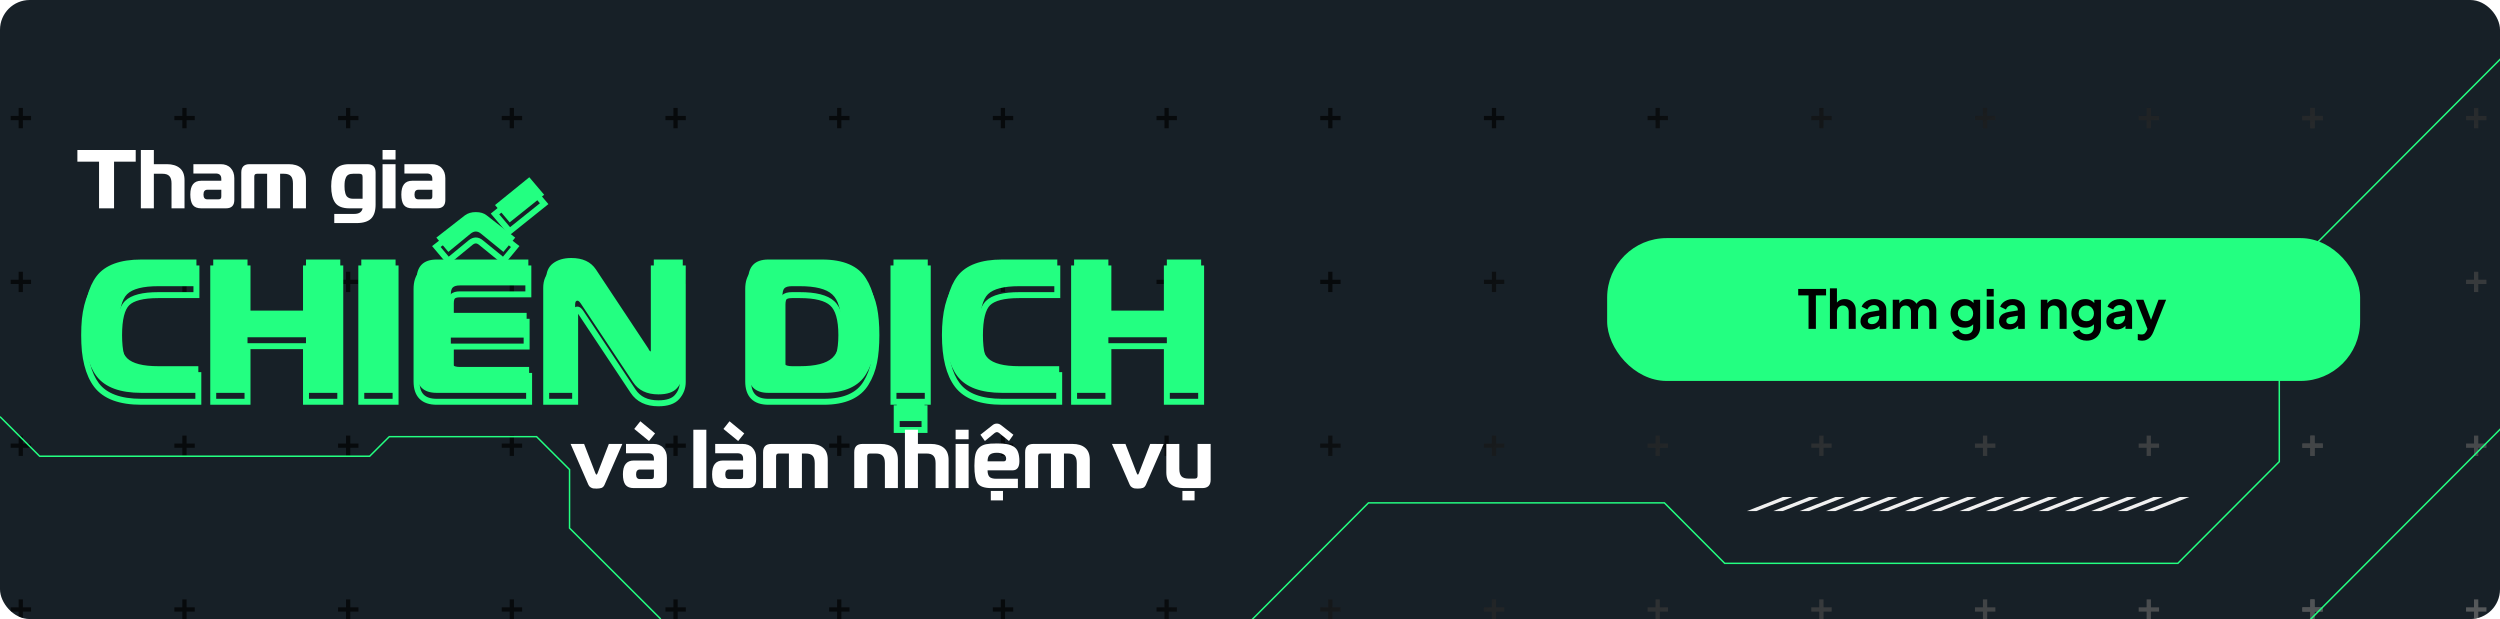 <svg width="840" height="208" viewBox="0 0 840 208" fill="none" xmlns="http://www.w3.org/2000/svg">
<g clip-path="url(#clip0_7850_50474)">
<rect width="840" height="208" rx="10" fill="#172027"/>
<g style="mix-blend-mode:luminosity" opacity="0.68">
<path d="M6.257 43.106V40.39H3.586V38.955H6.257V36.273H7.695V38.955H10.436V40.39H7.695V43.106H6.257Z" fill="url(#paint0_radial_7850_50474)"/>
<path d="M61.26 43.106V40.39H58.589V38.955H61.26V36.273H62.698V38.955H65.439V40.39H62.698V43.106H61.26Z" fill="url(#paint1_radial_7850_50474)"/>
<path d="M116.259 43.106V40.39H113.588V38.955H116.259V36.273H117.697V38.955H120.438V40.39H117.697V43.106H116.259Z" fill="url(#paint2_radial_7850_50474)"/>
<path d="M171.258 43.106V40.39H168.587V38.955H171.258V36.273H172.696V38.955H175.437V40.39H172.696V43.106H171.258Z" fill="url(#paint3_radial_7850_50474)"/>
<path d="M226.261 43.106V40.39H223.59V38.955H226.261V36.273H227.699V38.955H230.44V40.39H227.699V43.106H226.261Z" fill="url(#paint4_radial_7850_50474)"/>
<path d="M281.26 43.106V40.39H278.589V38.955H281.26V36.273H282.698V38.955H285.439V40.39H282.698V43.106H281.26Z" fill="url(#paint5_radial_7850_50474)"/>
<path d="M336.263 43.106V40.39H333.592V38.955H336.263V36.273H337.701V38.955H340.442V40.39H337.701V43.106H336.263Z" fill="url(#paint6_radial_7850_50474)"/>
<path d="M391.262 43.106V40.39H388.591V38.955H391.262V36.273H392.7V38.955H395.441V40.39H392.7V43.106H391.262Z" fill="url(#paint7_radial_7850_50474)"/>
<path d="M446.265 43.106V40.39H443.594V38.955H446.265V36.273H447.703V38.955H450.444V40.39H447.703V43.106H446.265Z" fill="url(#paint8_radial_7850_50474)"/>
<path d="M501.264 43.106V40.39H498.593V38.955H501.264V36.273H502.702V38.955H505.443V40.39H502.702V43.106H501.264Z" fill="url(#paint9_radial_7850_50474)"/>
<path d="M556.263 43.106V40.39H553.592V38.955H556.263V36.273H557.701V38.955H560.442V40.39H557.701V43.106H556.263Z" fill="url(#paint10_radial_7850_50474)"/>
<path d="M611.266 43.106V40.39H608.595V38.955H611.266V36.273H612.704V38.955H615.445V40.39H612.704V43.106H611.266Z" fill="url(#paint11_radial_7850_50474)"/>
<path d="M666.265 43.106V40.39H663.594V38.955H666.265V36.273H667.703V38.955H670.444V40.39H667.703V43.106H666.265Z" fill="url(#paint12_radial_7850_50474)"/>
<path d="M6.257 98.145V95.429H3.586V93.994H6.257V91.312H7.695V93.994H10.436V95.429H7.695V98.145H6.257Z" fill="url(#paint13_radial_7850_50474)"/>
<path d="M61.26 98.145V95.429H58.589V93.994H61.26V91.312H62.698V93.994H65.439V95.429H62.698V98.145H61.26Z" fill="url(#paint14_radial_7850_50474)"/>
<path d="M116.259 98.145V95.429H113.588V93.994H116.259V91.312H117.697V93.994H120.438V95.429H117.697V98.145H116.259Z" fill="url(#paint15_radial_7850_50474)"/>
<path d="M171.258 98.145V95.429H168.587V93.994H171.258V91.312H172.696V93.994H175.437V95.429H172.696V98.145H171.258Z" fill="url(#paint16_radial_7850_50474)"/>
<path d="M226.261 98.145V95.429H223.59V93.994H226.261V91.312H227.699V93.994H230.44V95.429H227.699V98.145H226.261Z" fill="url(#paint17_radial_7850_50474)"/>
<path d="M281.26 98.145V95.429H278.589V93.994H281.26V91.312H282.698V93.994H285.439V95.429H282.698V98.145H281.26Z" fill="url(#paint18_radial_7850_50474)"/>
<path d="M336.263 98.145V95.429H333.592V93.994H336.263V91.312H337.701V93.994H340.442V95.429H337.701V98.145H336.263Z" fill="url(#paint19_radial_7850_50474)"/>
<path d="M391.262 98.145V95.429H388.591V93.994H391.262V91.312H392.7V93.994H395.441V95.429H392.7V98.145H391.262Z" fill="url(#paint20_radial_7850_50474)"/>
<path d="M446.265 98.145V95.429H443.594V93.994H446.265V91.312H447.703V93.994H450.444V95.429H447.703V98.145H446.265Z" fill="url(#paint21_radial_7850_50474)"/>
<path d="M501.264 98.145V95.429H498.593V93.994H501.264V91.312H502.702V93.994H505.443V95.429H502.702V98.145H501.264Z" fill="url(#paint22_radial_7850_50474)"/>
<path d="M556.263 98.145V95.429H553.592V93.994H556.263V91.312H557.701V93.994H560.442V95.429H557.701V98.145H556.263Z" fill="url(#paint23_radial_7850_50474)"/>
<path d="M611.266 98.145V95.429H608.595V93.994H611.266V91.312H612.704V93.994H615.445V95.429H612.704V98.145H611.266Z" fill="url(#paint24_radial_7850_50474)"/>
<path d="M666.265 98.145V95.429H663.594V93.994H666.265V91.312H667.703V93.994H670.444V95.429H667.703V98.145H666.265Z" fill="url(#paint25_radial_7850_50474)"/>
<path d="M6.257 153.188V150.472H3.586V149.037H6.257V146.355H7.695V149.037H10.436V150.472H7.695V153.188H6.257Z" fill="url(#paint26_radial_7850_50474)"/>
<path d="M61.26 153.188V150.472H58.589V149.037H61.26V146.355H62.698V149.037H65.439V150.472H62.698V153.188H61.26Z" fill="url(#paint27_radial_7850_50474)"/>
<path d="M116.259 153.188V150.472H113.588V149.037H116.259V146.355H117.697V149.037H120.438V150.472H117.697V153.188H116.259Z" fill="url(#paint28_radial_7850_50474)"/>
<path d="M171.258 153.188V150.472H168.587V149.037H171.258V146.355H172.696V149.037H175.437V150.472H172.696V153.188H171.258Z" fill="url(#paint29_radial_7850_50474)"/>
<path d="M226.261 153.188V150.472H223.59V149.037H226.261V146.355H227.699V149.037H230.44V150.472H227.699V153.188H226.261Z" fill="url(#paint30_radial_7850_50474)"/>
<path d="M281.26 153.188V150.472H278.589V149.037H281.26V146.355H282.698V149.037H285.439V150.472H282.698V153.188H281.26Z" fill="url(#paint31_radial_7850_50474)"/>
<path d="M336.263 153.188V150.472H333.592V149.037H336.263V146.355H337.701V149.037H340.442V150.472H337.701V153.188H336.263Z" fill="url(#paint32_radial_7850_50474)"/>
<path d="M391.262 153.188V150.472H388.591V149.037H391.262V146.355H392.7V149.037H395.441V150.472H392.7V153.188H391.262Z" fill="url(#paint33_radial_7850_50474)"/>
<path d="M446.265 153.188V150.472H443.594V149.037H446.265V146.355H447.703V149.037H450.444V150.472H447.703V153.188H446.265Z" fill="url(#paint34_radial_7850_50474)"/>
<path d="M501.264 153.188V150.472H498.593V149.037H501.264V146.355H502.702V149.037H505.443V150.472H502.702V153.188H501.264Z" fill="url(#paint35_radial_7850_50474)"/>
<path d="M556.263 153.188V150.472H553.592V149.037H556.263V146.355H557.701V149.037H560.442V150.472H557.701V153.188H556.263Z" fill="url(#paint36_radial_7850_50474)"/>
<path d="M611.266 153.188V150.472H608.595V149.037H611.266V146.355H612.704V149.037H615.445V150.472H612.704V153.188H611.266Z" fill="url(#paint37_radial_7850_50474)"/>
<path d="M666.265 153.188V150.472H663.594V149.037H666.265V146.355H667.703V149.037H670.444V150.472H667.703V153.188H666.265Z" fill="url(#paint38_radial_7850_50474)"/>
<path d="M6.257 208.223V205.507H3.586V204.072H6.257V201.391H7.695V204.072H10.436V205.507H7.695V208.223H6.257Z" fill="url(#paint39_radial_7850_50474)"/>
<path d="M61.26 208.223V205.507H58.589V204.072H61.26V201.391H62.698V204.072H65.439V205.507H62.698V208.223H61.26Z" fill="url(#paint40_radial_7850_50474)"/>
<path d="M116.259 208.223V205.507H113.588V204.072H116.259V201.391H117.697V204.072H120.438V205.507H117.697V208.223H116.259Z" fill="url(#paint41_radial_7850_50474)"/>
<path d="M171.258 208.223V205.507H168.587V204.072H171.258V201.391H172.696V204.072H175.437V205.507H172.696V208.223H171.258Z" fill="url(#paint42_radial_7850_50474)"/>
<path d="M226.261 208.223V205.507H223.59V204.072H226.261V201.391H227.699V204.072H230.44V205.507H227.699V208.223H226.261Z" fill="url(#paint43_radial_7850_50474)"/>
<path d="M281.26 208.223V205.507H278.589V204.072H281.26V201.391H282.698V204.072H285.439V205.507H282.698V208.223H281.26Z" fill="url(#paint44_radial_7850_50474)"/>
<path d="M336.263 208.223V205.507H333.592V204.072H336.263V201.391H337.701V204.072H340.442V205.507H337.701V208.223H336.263Z" fill="url(#paint45_radial_7850_50474)"/>
<path d="M391.262 208.223V205.507H388.591V204.072H391.262V201.391H392.7V204.072H395.441V205.507H392.7V208.223H391.262Z" fill="url(#paint46_radial_7850_50474)"/>
<path d="M446.265 208.223V205.507H443.594V204.072H446.265V201.391H447.703V204.072H450.444V205.507H447.703V208.223H446.265Z" fill="url(#paint47_radial_7850_50474)"/>
<path d="M501.264 208.223V205.507H498.593V204.072H501.264V201.391H502.702V204.072H505.443V205.507H502.702V208.223H501.264Z" fill="url(#paint48_radial_7850_50474)"/>
<path d="M556.263 208.223V205.507H553.592V204.072H556.263V201.391H557.701V204.072H560.442V205.507H557.701V208.223H556.263Z" fill="url(#paint49_radial_7850_50474)"/>
<path d="M611.266 208.223V205.507H608.595V204.072H611.266V201.391H612.704V204.072H615.445V205.507H612.704V208.223H611.266Z" fill="url(#paint50_radial_7850_50474)"/>
<path d="M666.265 208.223V205.507H663.594V204.072H666.265V201.391H667.703V204.072H670.444V205.507H667.703V208.223H666.265Z" fill="url(#paint51_radial_7850_50474)"/>
<path d="M721.268 43.106V40.39H718.597V38.955H721.268V36.273H722.706V38.955H725.447V40.39H722.706V43.106H721.268Z" fill="url(#paint52_radial_7850_50474)"/>
<path d="M776.267 43.106V40.39H773.596V38.955H776.267V36.273H777.705V38.955H780.446V40.39H777.705V43.106H776.267Z" fill="url(#paint53_radial_7850_50474)"/>
<path d="M721.268 98.145V95.429H718.597V93.994H721.268V91.312H722.706V93.994H725.447V95.429H722.706V98.145H721.268Z" fill="url(#paint54_radial_7850_50474)"/>
<path d="M776.267 98.145V95.429H773.596V93.994H776.267V91.312H777.705V93.994H780.446V95.429H777.705V98.145H776.267Z" fill="url(#paint55_radial_7850_50474)"/>
<path d="M721.268 153.188V150.472H718.597V149.037H721.268V146.355H722.706V149.037H725.447V150.472H722.706V153.188H721.268Z" fill="url(#paint56_radial_7850_50474)"/>
<path d="M776.267 153.188V150.472H773.596V149.037H776.267V146.355H777.705V149.037H780.446V150.472H777.705V153.188H776.267Z" fill="url(#paint57_radial_7850_50474)"/>
<path d="M721.268 208.223V205.507H718.597V204.072H721.268V201.391H722.706V204.072H725.447V205.507H722.706V208.223H721.268Z" fill="url(#paint58_radial_7850_50474)"/>
<path d="M776.267 208.223V205.507H773.596V204.072H776.267V201.391H777.705V204.072H780.446V205.507H777.705V208.223H776.267Z" fill="url(#paint59_radial_7850_50474)"/>
<path d="M776.267 43.106V40.39H773.596V38.955H776.267V36.273H777.705V38.955H780.446V40.39H777.705V43.106H776.267Z" fill="url(#paint60_radial_7850_50474)"/>
<path d="M831.265 43.106V40.39H828.595V38.955H831.265V36.273H832.704V38.955H835.444V40.39H832.704V43.106H831.265Z" fill="url(#paint61_radial_7850_50474)"/>
<path d="M776.267 98.145V95.429H773.596V93.994H776.267V91.312H777.705V93.994H780.446V95.429H777.705V98.145H776.267Z" fill="url(#paint62_radial_7850_50474)"/>
<path d="M831.265 98.145V95.429H828.595V93.994H831.265V91.312H832.704V93.994H835.444V95.429H832.704V98.145H831.265Z" fill="url(#paint63_radial_7850_50474)"/>
<path d="M776.267 153.188V150.472H773.596V149.037H776.267V146.355H777.705V149.037H780.446V150.472H777.705V153.188H776.267Z" fill="url(#paint64_radial_7850_50474)"/>
<path d="M831.265 153.188V150.472H828.595V149.037H831.265V146.355H832.704V149.037H835.444V150.472H832.704V153.188H831.265Z" fill="url(#paint65_radial_7850_50474)"/>
<path d="M776.267 208.223V205.507H773.596V204.072H776.267V201.391H777.705V204.072H780.446V205.507H777.705V208.223H776.267Z" fill="url(#paint66_radial_7850_50474)"/>
<path d="M831.265 208.223V205.507H828.595V204.072H831.265V201.391H832.704V204.072H835.444V205.507H832.704V208.223H831.265Z" fill="url(#paint67_radial_7850_50474)"/>
</g>
<path d="M865.905 -6L765.843 94.308V155.103L731.749 189.281H579.502L559.234 168.962H459.798L418.806 210.06L362 267H717.573L982 1.923" stroke="#23FF81" stroke-width="0.5" stroke-miterlimit="10"/>
<path d="M664.117 167L652.11 171.712H648.95L660.957 167H664.117Z" fill="#F0F0F0"/>
<path d="M655.266 167L643.259 171.712H640.103L652.11 167H655.266Z" fill="#F0F0F0"/>
<path d="M646.414 167L634.408 171.712H631.252L643.259 167H646.414Z" fill="#F0F0F0"/>
<path d="M637.568 167L625.561 171.712H622.401L634.408 167H637.568Z" fill="#F0F0F0"/>
<path d="M628.716 167L616.709 171.712H613.554L625.561 167H628.716Z" fill="#F0F0F0"/>
<path d="M619.865 167L607.858 171.712H604.702L616.709 167H619.865Z" fill="#F0F0F0"/>
<path d="M611.018 167L599.011 171.712H595.851L607.858 167H611.018Z" fill="#F0F0F0"/>
<path d="M602.167 167L590.16 171.712H587L599.011 167H602.167Z" fill="#F0F0F0"/>
<path d="M735.551 167L723.544 171.712H720.388L732.395 167H735.551Z" fill="#F0F0F0"/>
<path d="M726.704 167L714.697 171.712H711.537L723.544 167H726.704Z" fill="#F0F0F0"/>
<path d="M717.853 167L705.846 171.712H702.69L714.697 167H717.853Z" fill="#F0F0F0"/>
<path d="M709.002 167L696.995 171.712H693.839L705.846 167H709.002Z" fill="#F0F0F0"/>
<path d="M700.155 167L688.148 171.712H684.988L696.995 167H700.155Z" fill="#F0F0F0"/>
<path d="M691.303 167L679.296 171.712H676.141L688.148 167H691.303Z" fill="#F0F0F0"/>
<path d="M682.452 167L670.445 171.712H667.29L679.296 167H682.452Z" fill="#F0F0F0"/>
<path d="M673.605 167L661.598 171.712H658.438L670.445 167H673.605Z" fill="#F0F0F0"/>
<path d="M-7.60298e-07 140L13.326 153.295H124.203L130.792 146.722H180.283L191.366 157.778V177.444L222 208" stroke="#23FF81" stroke-width="0.5" stroke-miterlimit="10"/>
<g filter="url(#filter0_d_7850_50474)">
<mask id="path-88-outside-1_7850_50474" maskUnits="userSpaceOnUse" x="27" y="57" width="378" height="85" fill="black">
<rect fill="white" x="27" y="57" width="378" height="85"/>
<path d="M66.64 131H47.504C40.336 131 35.323 129.144 32.464 125.432C29.648 121.72 28.24 116.109 28.24 108.6C28.24 101.091 29.648 95.48 32.464 91.768C35.323 88.056 40.336 86.2 47.504 86.2H66V95.16H53.2C48.037 95.16 44.539 96.056 42.704 97.848C40.912 99.64 40.016 103.224 40.016 108.6C40.016 113.976 40.912 117.56 42.704 119.352C44.539 121.144 48.037 122.04 53.2 122.04H66.64V131ZM114.333 86.2V131H102.813V112.312H83.165V131H71.645V86.2H83.165V103.352H102.813V86.2H114.333ZM132.915 131H121.395V86.2H132.915V131ZM177.526 86.2V94.904H154.486C153.376 94.904 152.587 95.139 152.118 95.608C151.691 96.035 151.478 96.803 151.478 97.912V104.12H176.95V112.44H151.478V119.288C151.478 120.397 151.691 121.187 152.118 121.656C152.587 122.083 153.376 122.296 154.486 122.296H177.782V131H146.742C142.219 131 139.958 128.717 139.958 124.152V93.112C139.958 88.504 142.219 86.2 146.742 86.2H177.526ZM169.142 83.64L161.59 77.496C161.035 77.027 160.459 76.792 159.862 76.792C159.307 76.792 158.731 77.027 158.134 77.496L150.646 83.64L146.614 78.84L156.214 71.352C157.195 70.627 158.411 70.264 159.862 70.264C161.398 70.264 162.614 70.627 163.51 71.352L173.11 78.84L169.142 83.64ZM177.846 58.552L182.838 64.44L171.254 73.72L166.326 67.896L177.846 58.552ZM229.408 86.2V124.344C229.408 126.264 228.768 127.949 227.488 129.4C226.251 130.808 224.16 131.512 221.216 131.512C217.333 131.512 214.496 130.147 212.704 127.416L195.232 101.112C194.763 100.387 194.357 100.024 194.016 100.024C193.504 100.024 193.248 100.451 193.248 101.304V131H183.52V92.728C183.52 90.381 184.288 88.632 185.824 87.48C187.403 86.285 189.451 85.688 191.968 85.688C195.765 85.688 198.517 86.968 200.224 89.528L217.824 116.088C217.867 116.131 217.931 116.259 218.016 116.472C218.144 116.643 218.229 116.771 218.272 116.856C218.357 116.899 218.464 116.963 218.592 117.048C218.72 117.133 218.848 117.176 218.976 117.176C219.445 117.176 219.68 116.813 219.68 116.088V86.2H229.408ZM276.739 131H258.179C253.656 131 251.395 128.717 251.395 124.152V93.112C251.395 88.504 253.656 86.2 258.179 86.2H276.163C279.79 86.2 282.84 86.733 285.315 87.8C287.79 88.867 289.667 90.445 290.947 92.536C292.27 94.627 293.187 96.952 293.699 99.512C294.211 102.029 294.467 105.059 294.467 108.6C294.467 112.099 294.211 115.128 293.699 117.688C293.187 120.248 292.291 122.573 291.011 124.664C289.774 126.755 287.96 128.333 285.571 129.4C283.182 130.467 280.238 131 276.739 131ZM262.915 98.36V118.84C262.915 120.035 263.128 120.867 263.555 121.336C264.024 121.805 264.878 122.04 266.115 122.04H268.739C273.987 122.04 277.614 121.123 279.619 119.288C281.667 117.453 282.691 113.891 282.691 108.6C282.691 103.309 281.667 99.747 279.619 97.912C277.614 96.077 273.987 95.16 268.739 95.16H266.115C264.878 95.16 264.024 95.395 263.555 95.864C263.128 96.333 262.915 97.165 262.915 98.36ZM311.728 131H300.208V86.2H311.728V131ZM310.64 140.472H301.296V133.176H310.64V140.472ZM355.89 131H336.754C329.586 131 324.573 129.144 321.714 125.432C318.898 121.72 317.49 116.109 317.49 108.6C317.49 101.091 318.898 95.48 321.714 91.768C324.573 88.056 329.586 86.2 336.754 86.2H355.25V95.16H342.45C337.287 95.16 333.789 96.056 331.954 97.848C330.162 99.64 329.266 103.224 329.266 108.6C329.266 113.976 330.162 117.56 331.954 119.352C333.789 121.144 337.287 122.04 342.45 122.04H355.89V131ZM403.583 86.2V131H392.063V112.312H372.415V131H360.895V86.2H372.415V103.352H392.063V86.2H403.583Z"/>
</mask>
<path d="M66.64 131V132H67.64V131H66.64ZM32.464 125.432L31.667 126.036L31.672 126.042L32.464 125.432ZM32.464 91.768L31.672 91.158L31.667 91.164L32.464 91.768ZM66 86.2H67V85.2H66V86.2ZM66 95.16V96.16H67V95.16H66ZM42.704 97.848L42.005 97.133L41.997 97.141L42.704 97.848ZM42.704 119.352L41.997 120.059L42.005 120.067L42.704 119.352ZM66.64 122.04H67.64V121.04H66.64V122.04ZM66.64 130H47.504V132H66.64V130ZM47.504 130C40.478 130 35.842 128.18 33.256 124.822L31.672 126.042C34.803 130.108 40.194 132 47.504 132V130ZM33.261 124.828C30.636 121.367 29.24 116.014 29.24 108.6H27.24C27.24 116.204 28.66 122.073 31.667 126.036L33.261 124.828ZM29.24 108.6C29.24 101.186 30.636 95.833 33.261 92.372L31.667 91.164C28.66 95.127 27.24 100.996 27.24 108.6H29.24ZM33.256 92.378C35.842 89.02 40.478 87.2 47.504 87.2V85.2C40.194 85.2 34.803 87.092 31.672 91.158L33.256 92.378ZM47.504 87.2H66V85.2H47.504V87.2ZM65 86.2V95.16H67V86.2H65ZM66 94.16H53.2V96.16H66V94.16ZM53.2 94.16C48.004 94.16 44.143 95.044 42.005 97.133L43.403 98.563C44.934 97.067 48.07 96.16 53.2 96.16V94.16ZM41.997 97.141C40.927 98.211 40.191 99.745 39.718 101.637C39.243 103.536 39.016 105.864 39.016 108.6H41.016C41.016 105.96 41.237 103.808 41.658 102.123C42.081 100.431 42.689 99.277 43.411 98.555L41.997 97.141ZM39.016 108.6C39.016 111.336 39.243 113.664 39.718 115.563C40.191 117.455 40.927 118.989 41.997 120.059L43.411 118.645C42.689 117.923 42.081 116.769 41.658 115.077C41.237 113.392 41.016 111.24 41.016 108.6H39.016ZM42.005 120.067C44.143 122.156 48.004 123.04 53.2 123.04V121.04C48.07 121.04 44.934 120.132 43.403 118.637L42.005 120.067ZM53.2 123.04H66.64V121.04H53.2V123.04ZM65.64 122.04V131H67.64V122.04H65.64ZM114.333 86.2H115.333V85.2H114.333V86.2ZM114.333 131V132H115.333V131H114.333ZM102.813 131H101.813V132H102.813V131ZM102.813 112.312H103.813V111.312H102.813V112.312ZM83.165 112.312V111.312H82.165V112.312H83.165ZM83.165 131V132H84.165V131H83.165ZM71.645 131H70.645V132H71.645V131ZM71.645 86.2V85.2H70.645V86.2H71.645ZM83.165 86.2H84.165V85.2H83.165V86.2ZM83.165 103.352H82.165V104.352H83.165V103.352ZM102.813 103.352V104.352H103.813V103.352H102.813ZM102.813 86.2V85.2H101.813V86.2H102.813ZM113.333 86.2V131H115.333V86.2H113.333ZM114.333 130H102.813V132H114.333V130ZM103.813 131V112.312H101.813V131H103.813ZM102.813 111.312H83.165V113.312H102.813V111.312ZM82.165 112.312V131H84.165V112.312H82.165ZM83.165 130H71.645V132H83.165V130ZM72.645 131V86.2H70.645V131H72.645ZM71.645 87.2H83.165V85.2H71.645V87.2ZM82.165 86.2V103.352H84.165V86.2H82.165ZM83.165 104.352H102.813V102.352H83.165V104.352ZM103.813 103.352V86.2H101.813V103.352H103.813ZM102.813 87.2H114.333V85.2H102.813V87.2ZM132.915 131V132H133.915V131H132.915ZM121.395 131H120.395V132H121.395V131ZM121.395 86.2V85.2H120.395V86.2H121.395ZM132.915 86.2H133.915V85.2H132.915V86.2ZM132.915 130H121.395V132H132.915V130ZM122.395 131V86.2H120.395V131H122.395ZM121.395 87.2H132.915V85.2H121.395V87.2ZM131.915 86.2V131H133.915V86.2H131.915ZM177.525 86.2H178.525V85.2H177.525V86.2ZM177.525 94.904V95.904H178.525V94.904H177.525ZM152.118 95.608L151.41 94.901L152.118 95.608ZM151.478 104.12H150.478V105.12H151.478V104.12ZM176.949 104.12H177.949V103.12H176.949V104.12ZM176.949 112.44V113.44H177.949V112.44H176.949ZM151.478 112.44V111.44H150.478V112.44H151.478ZM152.118 121.656L151.378 122.329L151.41 122.364L151.445 122.396L152.118 121.656ZM177.781 122.296H178.781V121.296H177.781V122.296ZM177.781 131V132H178.781V131H177.781ZM169.142 83.64L168.51 84.416L169.28 85.042L169.912 84.277L169.142 83.64ZM161.59 77.496L160.944 78.259L160.951 78.266L160.958 78.272L161.59 77.496ZM158.133 77.496L157.516 76.71L157.507 76.716L157.499 76.723L158.133 77.496ZM150.646 83.64L149.88 84.283L150.516 85.04L151.28 84.413L150.646 83.64ZM146.614 78.84L145.998 78.052L145.181 78.689L145.848 79.483L146.614 78.84ZM156.214 71.352L155.619 70.548L155.609 70.555L155.598 70.564L156.214 71.352ZM163.51 71.352L162.88 72.129L162.887 72.135L162.894 72.141L163.51 71.352ZM173.109 78.84L173.88 79.477L174.536 78.684L173.725 78.052L173.109 78.84ZM177.846 58.552L178.608 57.905L177.975 57.159L177.216 57.775L177.846 58.552ZM182.837 64.44L183.463 65.22L184.265 64.578L183.6 63.793L182.837 64.44ZM171.254 73.72L170.49 74.366L171.119 75.109L171.879 74.5L171.254 73.72ZM166.326 67.896L165.696 67.119L164.903 67.763L165.562 68.542L166.326 67.896ZM176.525 86.2V94.904H178.525V86.2H176.525ZM177.525 93.904H154.486V95.904H177.525V93.904ZM154.486 93.904C153.279 93.904 152.16 94.152 151.41 94.901L152.825 96.315C153.014 96.126 153.473 95.904 154.486 95.904V93.904ZM151.41 94.901C150.69 95.621 150.478 96.739 150.478 97.912H152.478C152.478 96.867 152.691 96.448 152.825 96.315L151.41 94.901ZM150.478 97.912V104.12H152.478V97.912H150.478ZM151.478 105.12H176.949V103.12H151.478V105.12ZM175.949 104.12V112.44H177.949V104.12H175.949ZM176.949 111.44H151.478V113.44H176.949V111.44ZM150.478 112.44V119.288H152.478V112.44H150.478ZM150.478 119.288C150.478 120.476 150.697 121.58 151.378 122.329L152.857 120.983C152.685 120.794 152.478 120.319 152.478 119.288H150.478ZM151.445 122.396C152.194 123.077 153.297 123.296 154.486 123.296V121.296C153.455 121.296 152.98 121.088 152.79 120.916L151.445 122.396ZM154.486 123.296H177.781V121.296H154.486V123.296ZM176.781 122.296V131H178.781V122.296H176.781ZM177.781 130H146.742V132H177.781V130ZM146.742 130C144.637 130 143.241 129.47 142.364 128.584C141.485 127.697 140.957 126.283 140.957 124.152H138.957C138.957 126.586 139.561 128.596 140.943 129.992C142.327 131.389 144.324 132 146.742 132V130ZM140.957 124.152V93.112H138.957V124.152H140.957ZM140.957 93.112C140.957 90.957 141.486 89.526 142.367 88.629C143.245 87.734 144.639 87.2 146.742 87.2V85.2C144.321 85.2 142.323 85.818 140.94 87.228C139.56 88.634 138.957 90.659 138.957 93.112H140.957ZM146.742 87.2H177.525V85.2H146.742V87.2ZM169.773 82.864L162.221 76.72L160.958 78.272L168.51 84.416L169.773 82.864ZM162.235 76.733C161.541 76.145 160.744 75.792 159.861 75.792V77.792C160.174 77.792 160.529 77.908 160.944 78.259L162.235 76.733ZM159.861 75.792C159.013 75.792 158.225 76.153 157.516 76.71L158.751 78.282C159.237 77.901 159.601 77.792 159.861 77.792V75.792ZM157.499 76.723L150.011 82.867L151.28 84.413L158.768 78.269L157.499 76.723ZM151.411 82.997L147.379 78.197L145.848 79.483L149.88 84.283L151.411 82.997ZM147.229 79.629L156.829 72.141L155.598 70.564L145.998 78.052L147.229 79.629ZM156.808 72.156C157.586 71.581 158.583 71.264 159.861 71.264V69.264C158.238 69.264 156.803 69.673 155.619 70.548L156.808 72.156ZM159.861 71.264C161.245 71.264 162.214 71.59 162.88 72.129L164.139 70.575C163.013 69.664 161.55 69.264 159.861 69.264V71.264ZM162.894 72.141L172.494 79.629L173.725 78.052L164.125 70.564L162.894 72.141ZM172.339 78.203L168.371 83.003L169.912 84.277L173.88 79.477L172.339 78.203ZM177.083 59.199L182.075 65.087L183.6 63.793L178.608 57.905L177.083 59.199ZM182.212 63.66L170.628 72.94L171.879 74.5L183.463 65.22L182.212 63.66ZM172.017 73.074L167.089 67.25L165.562 68.542L170.49 74.366L172.017 73.074ZM166.955 68.673L178.475 59.329L177.216 57.775L165.696 67.119L166.955 68.673ZM229.408 86.2H230.408V85.2H229.408V86.2ZM227.488 129.4L226.738 128.738L226.737 128.74L227.488 129.4ZM212.704 127.416L213.54 126.867L213.537 126.863L212.704 127.416ZM195.232 101.112L194.392 101.655L194.399 101.665L195.232 101.112ZM193.248 131V132H194.248V131H193.248ZM183.52 131H182.52V132H183.52V131ZM185.824 87.48L186.424 88.28L186.427 88.277L185.824 87.48ZM200.224 89.528L201.058 88.976L201.056 88.973L200.224 89.528ZM217.824 116.088L216.99 116.64L217.046 116.724L217.117 116.795L217.824 116.088ZM218.016 116.472L217.088 116.843L217.137 116.966L217.216 117.072L218.016 116.472ZM218.272 116.856L217.378 117.303L217.527 117.601L217.825 117.75L218.272 116.856ZM218.592 117.048L219.147 116.216L219.147 116.216L218.592 117.048ZM219.68 86.2V85.2H218.68V86.2H219.68ZM228.408 86.2V124.344H230.408V86.2H228.408ZM228.408 124.344C228.408 126.018 227.858 127.469 226.738 128.738L228.238 130.062C229.678 128.43 230.408 126.51 230.408 124.344H228.408ZM226.737 128.74C225.775 129.834 224.035 130.512 221.216 130.512V132.512C224.285 132.512 226.726 131.782 228.239 130.06L226.737 128.74ZM221.216 130.512C217.597 130.512 215.11 129.26 213.54 126.867L211.868 127.965C213.882 131.033 217.07 132.512 221.216 132.512V130.512ZM213.537 126.863L196.065 100.559L194.399 101.665L211.871 127.969L213.537 126.863ZM196.072 100.569C195.813 100.17 195.539 99.816 195.243 99.551C194.96 99.298 194.543 99.024 194.016 99.024V101.024C193.831 101.024 193.787 100.932 193.909 101.041C194.018 101.139 194.181 101.329 194.392 101.655L196.072 100.569ZM194.016 99.024C193.421 99.024 192.898 99.304 192.583 99.829C192.316 100.273 192.248 100.81 192.248 101.304H194.248C194.248 101.138 194.261 101.019 194.277 100.94C194.293 100.859 194.308 100.842 194.298 100.858C194.283 100.882 194.242 100.935 194.166 100.978C194.09 101.02 194.03 101.024 194.016 101.024V99.024ZM192.248 101.304V131H194.248V101.304H192.248ZM193.248 130H183.52V132H193.248V130ZM184.52 131V92.728H182.52V131H184.52ZM184.52 92.728C184.52 90.618 185.196 89.201 186.424 88.28L185.224 86.68C183.38 88.063 182.52 90.145 182.52 92.728H184.52ZM186.427 88.277C187.79 87.246 189.609 86.688 191.968 86.688V84.688C189.293 84.688 187.015 85.325 185.221 86.683L186.427 88.277ZM191.968 86.688C195.52 86.688 197.915 87.868 199.392 90.083L201.056 88.973C199.119 86.068 196.011 84.688 191.968 84.688V86.688ZM199.39 90.08L216.99 116.64L218.658 115.536L201.058 88.976L199.39 90.08ZM217.117 116.795C217.098 116.776 217.082 116.759 217.07 116.745C217.058 116.73 217.049 116.718 217.041 116.708C217.026 116.688 217.017 116.674 217.012 116.666C217.009 116.662 217.008 116.659 217.006 116.657C217.005 116.655 217.005 116.654 217.005 116.654C217.005 116.654 217.005 116.655 217.006 116.656C217.007 116.658 217.008 116.66 217.01 116.663C217.016 116.676 217.026 116.697 217.04 116.729C217.053 116.76 217.069 116.798 217.088 116.843L218.944 116.101C218.897 115.982 218.848 115.868 218.798 115.769C218.766 115.704 218.679 115.528 218.531 115.381L217.117 116.795ZM217.216 117.072C217.273 117.148 217.315 117.207 217.344 117.251C217.376 117.298 217.382 117.313 217.378 117.303L219.166 116.409C219.08 116.236 218.947 116.047 218.816 115.872L217.216 117.072ZM217.825 117.75C217.858 117.767 217.926 117.806 218.037 117.88L219.147 116.216C219.002 116.12 218.857 116.03 218.719 115.962L217.825 117.75ZM218.037 117.88C218.296 118.052 218.614 118.176 218.976 118.176V116.176C219.025 116.176 219.068 116.185 219.1 116.195C219.116 116.2 219.127 116.206 219.135 116.21C219.139 116.212 219.142 116.213 219.144 116.214C219.145 116.215 219.146 116.215 219.146 116.216C219.146 116.216 219.146 116.216 219.147 116.216C219.147 116.216 219.147 116.216 219.147 116.216L218.037 117.88ZM218.976 118.176C219.515 118.176 220.024 117.942 220.344 117.447C220.615 117.028 220.68 116.527 220.68 116.088H218.68C218.68 116.219 218.669 116.304 218.658 116.353C218.648 116.403 218.641 116.396 218.664 116.361C218.692 116.319 218.745 116.261 218.826 116.219C218.904 116.179 218.963 116.176 218.976 116.176V118.176ZM220.68 116.088V86.2H218.68V116.088H220.68ZM219.68 87.2H229.408V85.2H219.68V87.2ZM285.315 87.8L284.919 88.718L285.315 87.8ZM290.947 92.536L290.094 93.058L290.098 93.064L290.102 93.071L290.947 92.536ZM293.699 99.512L292.718 99.708L292.719 99.711L293.699 99.512ZM293.699 117.688L292.718 117.492L293.699 117.688ZM291.011 124.664L290.158 124.142L290.154 124.148L290.15 124.155L291.011 124.664ZM263.555 121.336L262.815 122.009L262.831 122.026L262.848 122.043L263.555 121.336ZM279.619 119.288L278.952 118.543L278.944 118.55L279.619 119.288ZM279.619 97.912L278.944 98.65L278.952 98.657L279.619 97.912ZM263.555 95.864L262.848 95.157L262.831 95.174L262.815 95.191L263.555 95.864ZM276.739 130H258.179V132H276.739V130ZM258.179 130C256.074 130 254.679 129.47 253.801 128.584C252.922 127.697 252.395 126.283 252.395 124.152H250.395C250.395 126.586 250.998 128.596 252.381 129.992C253.765 131.389 255.761 132 258.179 132V130ZM252.395 124.152V93.112H250.395V124.152H252.395ZM252.395 93.112C252.395 90.957 252.924 89.526 253.805 88.629C254.682 87.734 256.077 87.2 258.179 87.2V85.2C255.759 85.2 253.761 85.818 252.377 87.228C250.997 88.634 250.395 90.659 250.395 93.112H252.395ZM258.179 87.2H276.163V85.2H258.179V87.2ZM276.163 87.2C279.698 87.2 282.605 87.721 284.919 88.718L285.711 86.882C283.076 85.746 279.881 85.2 276.163 85.2V87.2ZM284.919 88.718C287.224 89.712 288.933 91.161 290.094 93.058L291.8 92.014C290.401 89.73 288.355 88.022 285.711 86.882L284.919 88.718ZM290.102 93.071C291.355 95.052 292.229 97.262 292.718 99.708L294.68 99.316C294.145 96.642 293.184 94.201 291.792 92.001L290.102 93.071ZM292.719 99.711C293.214 102.144 293.467 105.102 293.467 108.6H295.467C295.467 105.015 295.208 101.915 294.679 99.313L292.719 99.711ZM293.467 108.6C293.467 112.053 293.214 115.014 292.718 117.492L294.68 117.884C295.208 115.242 295.467 112.144 295.467 108.6H293.467ZM292.718 117.492C292.228 119.944 291.373 122.158 290.158 124.142L291.864 125.186C293.209 122.989 294.146 120.552 294.68 117.884L292.718 117.492ZM290.15 124.155C289.027 126.053 287.379 127.498 285.163 128.487L285.979 130.313C288.542 129.169 290.52 127.456 291.872 125.173L290.15 124.155ZM285.163 128.487C282.938 129.48 280.142 130 276.739 130V132C280.333 132 283.426 131.453 285.979 130.313L285.163 128.487ZM261.915 98.36V118.84H263.915V98.36H261.915ZM261.915 118.84C261.915 120.09 262.125 121.25 262.815 122.009L264.295 120.663C264.131 120.483 263.915 119.98 263.915 118.84H261.915ZM262.848 122.043C263.612 122.808 264.818 123.04 266.115 123.04V121.04C264.937 121.04 264.436 120.803 264.262 120.629L262.848 122.043ZM266.115 123.04H268.739V121.04H266.115V123.04ZM268.739 123.04C274.034 123.04 277.996 122.129 280.294 120.026L278.944 118.55C277.232 120.117 273.94 121.04 268.739 121.04V123.04ZM280.286 120.033C282.674 117.894 283.691 113.939 283.691 108.6H281.691C281.691 113.843 280.66 117.013 278.952 118.543L280.286 120.033ZM283.691 108.6C283.691 103.261 282.674 99.306 280.286 97.167L278.952 98.657C280.66 100.187 281.691 103.357 281.691 108.6H283.691ZM280.294 97.174C277.996 95.071 274.034 94.16 268.739 94.16V96.16C273.94 96.16 277.232 97.083 278.944 98.65L280.294 97.174ZM268.739 94.16H266.115V96.16H268.739V94.16ZM266.115 94.16C264.818 94.16 263.612 94.392 262.848 95.157L264.262 96.571C264.436 96.397 264.937 96.16 266.115 96.16V94.16ZM262.815 95.191C262.125 95.95 261.915 97.11 261.915 98.36H263.915C263.915 97.22 264.131 96.716 264.295 96.537L262.815 95.191ZM311.728 131V132H312.728V131H311.728ZM300.207 131H299.207V132H300.207V131ZM300.207 86.2V85.2H299.207V86.2H300.207ZM311.728 86.2H312.728V85.2H311.728V86.2ZM310.639 140.472V141.472H311.639V140.472H310.639ZM301.296 140.472H300.296V141.472H301.296V140.472ZM301.296 133.176V132.176H300.296V133.176H301.296ZM310.639 133.176H311.639V132.176H310.639V133.176ZM311.728 130H300.207V132H311.728V130ZM301.207 131V86.2H299.207V131H301.207ZM300.207 87.2H311.728V85.2H300.207V87.2ZM310.728 86.2V131H312.728V86.2H310.728ZM310.639 139.472H301.296V141.472H310.639V139.472ZM302.296 140.472V133.176H300.296V140.472H302.296ZM301.296 134.176H310.639V132.176H301.296V134.176ZM309.639 133.176V140.472H311.639V133.176H309.639ZM355.89 131V132H356.89V131H355.89ZM321.714 125.432L320.917 126.036L320.922 126.042L321.714 125.432ZM321.714 91.768L320.922 91.158L320.917 91.164L321.714 91.768ZM355.25 86.2H356.25V85.2H355.25V86.2ZM355.25 95.16V96.16H356.25V95.16H355.25ZM331.954 97.848L331.255 97.133L331.247 97.141L331.954 97.848ZM331.954 119.352L331.247 120.059L331.255 120.067L331.954 119.352ZM355.89 122.04H356.89V121.04H355.89V122.04ZM355.89 130H336.754V132H355.89V130ZM336.754 130C329.728 130 325.092 128.18 322.506 124.822L320.922 126.042C324.053 130.108 329.444 132 336.754 132V130ZM322.511 124.828C319.886 121.367 318.49 116.014 318.49 108.6H316.49C316.49 116.204 317.91 122.073 320.917 126.036L322.511 124.828ZM318.49 108.6C318.49 101.186 319.886 95.833 322.511 92.372L320.917 91.164C317.91 95.127 316.49 100.996 316.49 108.6H318.49ZM322.506 92.378C325.092 89.02 329.728 87.2 336.754 87.2V85.2C329.444 85.2 324.053 87.092 320.922 91.158L322.506 92.378ZM336.754 87.2H355.25V85.2H336.754V87.2ZM354.25 86.2V95.16H356.25V86.2H354.25ZM355.25 94.16H342.45V96.16H355.25V94.16ZM342.45 94.16C337.254 94.16 333.393 95.044 331.255 97.133L332.653 98.563C334.184 97.067 337.32 96.16 342.45 96.16V94.16ZM331.247 97.141C330.177 98.211 329.441 99.745 328.968 101.637C328.493 103.536 328.266 105.864 328.266 108.6H330.266C330.266 105.96 330.487 103.808 330.908 102.123C331.331 100.431 331.939 99.277 332.661 98.555L331.247 97.141ZM328.266 108.6C328.266 111.336 328.493 113.664 328.968 115.563C329.441 117.455 330.177 118.989 331.247 120.059L332.661 118.645C331.939 117.923 331.331 116.769 330.908 115.077C330.487 113.392 330.266 111.24 330.266 108.6H328.266ZM331.255 120.067C333.393 122.156 337.254 123.04 342.45 123.04V121.04C337.32 121.04 334.184 120.132 332.653 118.637L331.255 120.067ZM342.45 123.04H355.89V121.04H342.45V123.04ZM354.89 122.04V131H356.89V122.04H354.89ZM403.583 86.2H404.583V85.2H403.583V86.2ZM403.583 131V132H404.583V131H403.583ZM392.063 131H391.063V132H392.063V131ZM392.063 112.312H393.063V111.312H392.063V112.312ZM372.415 112.312V111.312H371.415V112.312H372.415ZM372.415 131V132H373.415V131H372.415ZM360.895 131H359.895V132H360.895V131ZM360.895 86.2V85.2H359.895V86.2H360.895ZM372.415 86.2H373.415V85.2H372.415V86.2ZM372.415 103.352H371.415V104.352H372.415V103.352ZM392.063 103.352V104.352H393.063V103.352H392.063ZM392.063 86.2V85.2H391.063V86.2H392.063ZM402.583 86.2V131H404.583V86.2H402.583ZM403.583 130H392.063V132H403.583V130ZM393.063 131V112.312H391.063V131H393.063ZM392.063 111.312H372.415V113.312H392.063V111.312ZM371.415 112.312V131H373.415V112.312H371.415ZM372.415 130H360.895V132H372.415V130ZM361.895 131V86.2H359.895V131H361.895ZM360.895 87.2H372.415V85.2H360.895V87.2ZM371.415 86.2V103.352H373.415V86.2H371.415ZM372.415 104.352H392.063V102.352H372.415V104.352ZM393.063 103.352V86.2H391.063V103.352H393.063ZM392.063 87.2H403.583V85.2H392.063V87.2Z" fill="#23FF81" mask="url(#path-88-outside-1_7850_50474)"/>
</g>
<g filter="url(#filter1_d_7850_50474)">
<path d="M66.64 128H47.504C40.336 128 35.323 126.144 32.464 122.432C29.648 118.72 28.24 113.109 28.24 105.6C28.24 98.091 29.648 92.48 32.464 88.768C35.323 85.056 40.336 83.2 47.504 83.2H66V92.16H53.2C48.037 92.16 44.539 93.056 42.704 94.848C40.912 96.64 40.016 100.224 40.016 105.6C40.016 110.976 40.912 114.56 42.704 116.352C44.539 118.144 48.037 119.04 53.2 119.04H66.64V128ZM114.333 83.2V128H102.813V109.312H83.165V128H71.645V83.2H83.165V100.352H102.813V83.2H114.333ZM132.915 128H121.395V83.2H132.915V128ZM177.526 83.2V91.904H154.486C153.376 91.904 152.587 92.139 152.118 92.608C151.691 93.035 151.478 93.803 151.478 94.912V101.12H176.95V109.44H151.478V116.288C151.478 117.397 151.691 118.187 152.118 118.656C152.587 119.083 153.376 119.296 154.486 119.296H177.782V128H146.742C142.219 128 139.958 125.717 139.958 121.152V90.112C139.958 85.504 142.219 83.2 146.742 83.2H177.526ZM169.142 80.64L161.59 74.496C161.035 74.027 160.459 73.792 159.862 73.792C159.307 73.792 158.731 74.027 158.134 74.496L150.646 80.64L146.614 75.84L156.214 68.352C157.195 67.627 158.411 67.264 159.862 67.264C161.398 67.264 162.614 67.627 163.51 68.352L173.11 75.84L169.142 80.64ZM177.846 55.552L182.838 61.44L171.254 70.72L166.326 64.896L177.846 55.552ZM229.408 83.2V121.344C229.408 123.264 228.768 124.949 227.488 126.4C226.251 127.808 224.16 128.512 221.216 128.512C217.333 128.512 214.496 127.147 212.704 124.416L195.232 98.112C194.763 97.387 194.357 97.024 194.016 97.024C193.504 97.024 193.248 97.451 193.248 98.304V128H183.52V89.728C183.52 87.381 184.288 85.632 185.824 84.48C187.403 83.285 189.451 82.688 191.968 82.688C195.765 82.688 198.517 83.968 200.224 86.528L217.824 113.088C217.867 113.131 217.931 113.259 218.016 113.472C218.144 113.643 218.229 113.771 218.272 113.856C218.357 113.899 218.464 113.963 218.592 114.048C218.72 114.133 218.848 114.176 218.976 114.176C219.445 114.176 219.68 113.813 219.68 113.088V83.2H229.408ZM276.739 128H258.179C253.656 128 251.395 125.717 251.395 121.152V90.112C251.395 85.504 253.656 83.2 258.179 83.2H276.163C279.79 83.2 282.84 83.733 285.315 84.8C287.79 85.867 289.667 87.445 290.947 89.536C292.27 91.627 293.187 93.952 293.699 96.512C294.211 99.029 294.467 102.059 294.467 105.6C294.467 109.099 294.211 112.128 293.699 114.688C293.187 117.248 292.291 119.573 291.011 121.664C289.774 123.755 287.96 125.333 285.571 126.4C283.182 127.467 280.238 128 276.739 128ZM262.915 95.36V115.84C262.915 117.035 263.128 117.867 263.555 118.336C264.024 118.805 264.878 119.04 266.115 119.04H268.739C273.987 119.04 277.614 118.123 279.619 116.288C281.667 114.453 282.691 110.891 282.691 105.6C282.691 100.309 281.667 96.747 279.619 94.912C277.614 93.077 273.987 92.16 268.739 92.16H266.115C264.878 92.16 264.024 92.395 263.555 92.864C263.128 93.333 262.915 94.165 262.915 95.36ZM311.728 128H300.208V83.2H311.728V128ZM310.64 137.472H301.296V130.176H310.64V137.472ZM355.89 128H336.754C329.586 128 324.573 126.144 321.714 122.432C318.898 118.72 317.49 113.109 317.49 105.6C317.49 98.091 318.898 92.48 321.714 88.768C324.573 85.056 329.586 83.2 336.754 83.2H355.25V92.16H342.45C337.287 92.16 333.789 93.056 331.954 94.848C330.162 96.64 329.266 100.224 329.266 105.6C329.266 110.976 330.162 114.56 331.954 116.352C333.789 118.144 337.287 119.04 342.45 119.04H355.89V128ZM403.583 83.2V128H392.063V109.312H372.415V128H360.895V83.2H372.415V100.352H392.063V83.2H403.583Z" fill="#23FF81"/>
</g>
<path d="M38.32 70H33.28V54.32H26V50.4H45.6V54.32H38.32V70ZM47.328 70V50.4H51.696V55.16H56.036C57.884 55.16 59.34 55.599 60.404 56.476C61.468 57.353 62 58.697 62 60.508V70H57.632V61.628C57.632 60.489 57.39 59.668 56.904 59.164C56.438 58.641 55.654 58.38 54.552 58.38H51.696V70H47.328ZM64.98 55.16H74.135C75.573 55.16 76.693 55.589 77.496 56.448C78.317 57.307 78.728 58.445 78.728 59.864V67.2C78.728 69.067 77.794 70 75.927 70H67.612C66.305 70 65.362 69.627 64.784 68.88C64.224 68.115 63.944 66.939 63.944 65.352C63.944 62.272 65.166 60.732 67.612 60.732H74.359V60.088C74.359 58.893 73.734 58.296 72.484 58.296H64.98V55.16ZM74.359 63.756H69.683C68.806 63.756 68.368 64.297 68.368 65.38C68.368 66.444 68.797 66.976 69.656 66.976H73.379C73.734 66.976 73.986 66.901 74.135 66.752C74.285 66.603 74.359 66.351 74.359 65.996V63.756ZM81.07 70V57.96C81.07 56.093 82.004 55.16 83.871 55.16H96.975C98.804 55.16 100.232 55.599 101.259 56.476C102.285 57.335 102.799 58.679 102.799 60.508V70H98.43V61.628C98.43 60.489 98.197 59.668 97.731 59.164C97.264 58.641 96.48 58.38 95.379 58.38H94.118V70H89.751V58.38H86.418C86.064 58.38 85.812 58.455 85.662 58.604C85.513 58.753 85.439 59.005 85.439 59.36V70H81.07ZM117.38 55.16H123.4C125.266 55.16 126.2 56.093 126.2 57.96V68.74C126.2 70.905 125.686 72.483 124.66 73.472C123.633 74.461 122 74.956 119.76 74.956H112.312V71.876H119.004C120.646 71.876 121.589 71.251 121.832 70H117.38C115.121 70 113.534 69.375 112.62 68.124C111.724 66.855 111.276 65.007 111.276 62.58C111.276 60.153 111.724 58.315 112.62 57.064C113.534 55.795 115.121 55.16 117.38 55.16ZM121.832 66.78V59.5C121.832 59.071 121.748 58.781 121.58 58.632C121.412 58.464 121.122 58.38 120.712 58.38H118.668C118.033 58.38 117.51 58.483 117.1 58.688C116.708 58.893 116.418 59.211 116.232 59.64C116.045 60.069 115.914 60.508 115.84 60.956C115.784 61.385 115.756 61.927 115.756 62.58C115.756 63.065 115.774 63.485 115.812 63.84C115.849 64.195 115.924 64.568 116.036 64.96C116.148 65.352 116.297 65.679 116.484 65.94C116.689 66.183 116.969 66.388 117.324 66.556C117.697 66.705 118.126 66.78 118.612 66.78H121.832ZM128.539 70V55.16H132.907V70H128.539ZM132.907 53.592H128.539V50.4H132.907V53.592ZM135.882 55.16H145.038C146.475 55.16 147.595 55.589 148.398 56.448C149.219 57.307 149.63 58.445 149.63 59.864V67.2C149.63 69.067 148.697 70 146.83 70H138.514C137.207 70 136.265 69.627 135.686 68.88C135.126 68.115 134.846 66.939 134.846 65.352C134.846 62.272 136.069 60.732 138.514 60.732H145.262V60.088C145.262 58.893 144.637 58.296 143.386 58.296H135.882V55.16ZM145.262 63.756H140.586C139.709 63.756 139.27 64.297 139.27 65.38C139.27 66.444 139.699 66.976 140.558 66.976H144.282C144.637 66.976 144.889 66.901 145.038 66.752C145.187 66.603 145.262 66.351 145.262 65.996V63.756Z" fill="white"/>
<path d="M196.256 149.16L200.036 158.96C200.185 159.315 200.316 159.492 200.428 159.492C200.521 159.492 200.643 159.315 200.792 158.96L204.572 149.16H209.108L203.144 162.852C202.901 163.412 202.556 163.776 202.108 163.944C201.66 164.093 201.1 164.168 200.428 164.168C199.999 164.168 199.644 164.149 199.364 164.112C199.084 164.075 198.776 163.953 198.44 163.748C198.104 163.543 197.852 163.244 197.684 162.852L191.72 149.16H196.256ZM210.335 149.16H219.491C220.928 149.16 222.048 149.589 222.851 150.448C223.672 151.307 224.083 152.445 224.083 153.864V161.2C224.083 163.067 223.15 164 221.283 164H212.967C211.66 164 210.718 163.627 210.139 162.88C209.579 162.115 209.299 160.939 209.299 159.352C209.299 156.272 210.522 154.732 212.967 154.732H219.715V154.088C219.715 152.893 219.09 152.296 217.839 152.296H210.335V149.16ZM219.715 157.756H215.039C214.162 157.756 213.723 158.297 213.723 159.38C213.723 160.444 214.152 160.976 215.011 160.976H218.735C219.09 160.976 219.342 160.901 219.491 160.752C219.64 160.603 219.715 160.351 219.715 159.996V157.756ZM215.151 141.544L220.107 145.632L218.063 148.18L213.107 144.12L215.151 141.544ZM232.961 164V144.4H237.329V164H232.961ZM240.304 149.16H249.46C250.897 149.16 252.017 149.589 252.82 150.448C253.641 151.307 254.052 152.445 254.052 153.864V161.2C254.052 163.067 253.118 164 251.252 164H242.936C241.629 164 240.686 163.627 240.108 162.88C239.548 162.115 239.268 160.939 239.268 159.352C239.268 156.272 240.49 154.732 242.936 154.732H249.684V154.088C249.684 152.893 249.058 152.296 247.808 152.296H240.304V149.16ZM249.684 157.756H245.008C244.13 157.756 243.692 158.297 243.692 159.38C243.692 160.444 244.121 160.976 244.98 160.976H248.704C249.058 160.976 249.31 160.901 249.46 160.752C249.609 160.603 249.684 160.351 249.684 159.996V157.756ZM245.12 141.544L250.076 145.632L248.032 148.18L243.076 144.12L245.12 141.544ZM256.395 164V151.96C256.395 150.093 257.328 149.16 259.195 149.16H272.299C274.128 149.16 275.556 149.599 276.583 150.476C277.609 151.335 278.123 152.679 278.123 154.508V164H273.755V155.628C273.755 154.489 273.521 153.668 273.055 153.164C272.588 152.641 271.804 152.38 270.703 152.38H269.443V164H265.075V152.38H261.743C261.388 152.38 261.136 152.455 260.987 152.604C260.837 152.753 260.763 153.005 260.763 153.36V164H256.395ZM287.02 164V151.96C287.02 150.093 287.953 149.16 289.82 149.16H295.868C297.697 149.16 299.125 149.599 300.152 150.476C301.178 151.335 301.692 152.679 301.692 154.508V164H297.324V155.628C297.324 154.489 297.081 153.668 296.596 153.164C296.129 152.641 295.345 152.38 294.244 152.38H292.368C292.013 152.38 291.761 152.455 291.612 152.604C291.462 152.753 291.388 153.005 291.388 153.36V164H287.02ZM304.055 164V144.4H308.423V149.16H312.763C314.611 149.16 316.067 149.599 317.131 150.476C318.195 151.353 318.727 152.697 318.727 154.508V164H314.359V155.628C314.359 154.489 314.116 153.668 313.631 153.164C313.164 152.641 312.38 152.38 311.279 152.38H308.423V164H304.055ZM321.09 164V149.16H325.458V164H321.09ZM325.458 147.592H321.09V144.4H325.458V147.592ZM337.001 168.144H332.913V164.952H337.001V168.144ZM342.013 164H333.053C330.757 164 329.235 163.468 328.489 162.404C327.761 161.34 327.397 159.38 327.397 156.524C327.397 154.919 327.509 153.64 327.733 152.688C327.957 151.736 328.377 150.98 328.993 150.42C329.609 149.841 330.365 149.459 331.261 149.272C332.175 149.085 333.407 148.992 334.957 148.992C336.301 148.992 337.393 149.067 338.233 149.216C339.073 149.347 339.838 149.617 340.529 150.028C341.238 150.439 341.742 151.045 342.041 151.848C342.358 152.651 342.517 153.687 342.517 154.956C342.517 157.009 341.742 158.036 340.193 158.036H331.821C331.821 159.007 332.026 159.725 332.437 160.192C332.866 160.64 333.65 160.864 334.789 160.864H342.013V164ZM331.821 155.012H337.253C337.794 155.012 338.065 154.713 338.065 154.116C338.065 153.425 337.747 152.921 337.113 152.604C336.497 152.287 335.778 152.128 334.957 152.128C333.874 152.128 333.081 152.343 332.577 152.772C332.073 153.201 331.821 153.948 331.821 155.012ZM339.017 148.18L335.713 145.492C335.433 145.287 335.181 145.184 334.957 145.184C334.751 145.184 334.499 145.287 334.201 145.492L330.925 148.18L329.413 146.08L333.557 142.804C333.967 142.487 334.425 142.328 334.929 142.328C335.433 142.328 335.89 142.487 336.301 142.804L340.501 146.08L339.017 148.18ZM344.442 164V151.96C344.442 150.093 345.375 149.16 347.242 149.16H360.346C362.175 149.16 363.603 149.599 364.63 150.476C365.656 151.335 366.17 152.679 366.17 154.508V164H361.802V155.628C361.802 154.489 361.568 153.668 361.102 153.164C360.635 152.641 359.851 152.38 358.75 152.38H357.49V164H353.122V152.38H349.79C349.435 152.38 349.183 152.455 349.034 152.604C348.884 152.753 348.81 153.005 348.81 153.36V164H344.442ZM378.147 149.16L381.927 158.96C382.076 159.315 382.207 159.492 382.319 159.492C382.412 159.492 382.533 159.315 382.683 158.96L386.463 149.16H390.999L385.035 162.852C384.792 163.412 384.447 163.776 383.999 163.944C383.551 164.093 382.991 164.168 382.319 164.168C381.889 164.168 381.535 164.149 381.255 164.112C380.975 164.075 380.667 163.953 380.331 163.748C379.995 163.543 379.743 163.244 379.575 162.852L373.611 149.16H378.147ZM406.779 149.16V161.2C406.779 163.067 405.846 164 403.979 164H397.707C395.878 164 394.45 163.571 393.423 162.712C392.396 161.853 391.883 160.509 391.883 158.68V149.16H396.251V157.56C396.251 158.699 396.494 159.529 396.979 160.052C397.464 160.556 398.258 160.808 399.359 160.808H401.403C401.758 160.808 402.01 160.733 402.159 160.584C402.308 160.435 402.383 160.183 402.383 159.828V149.16H406.779ZM401.375 168.144H397.287V164.952H401.375V168.144Z" fill="white"/>
<rect x="540" y="80" width="253" height="48" rx="20" fill="#23FF81"/>
<path d="M607.672 110.5V99.25H604.198V97.09H613.558V99.25H610.138V110.5H607.672ZM614.854 110.5V96.874H617.212V102.634L616.888 102.292C617.116 101.704 617.488 101.26 618.004 100.96C618.532 100.648 619.144 100.492 619.84 100.492C620.56 100.492 621.196 100.648 621.748 100.96C622.312 101.272 622.75 101.71 623.062 102.274C623.374 102.826 623.53 103.468 623.53 104.2V110.5H621.172V104.758C621.172 104.326 621.088 103.954 620.92 103.642C620.752 103.33 620.518 103.09 620.218 102.922C619.93 102.742 619.588 102.652 619.192 102.652C618.808 102.652 618.466 102.742 618.166 102.922C617.866 103.09 617.632 103.33 617.464 103.642C617.296 103.954 617.212 104.326 617.212 104.758V110.5H614.854ZM628.494 110.716C627.81 110.716 627.216 110.602 626.712 110.374C626.208 110.146 625.818 109.822 625.542 109.402C625.266 108.97 625.128 108.472 625.128 107.908C625.128 107.368 625.248 106.888 625.488 106.468C625.728 106.036 626.1 105.676 626.604 105.388C627.108 105.1 627.744 104.896 628.512 104.776L631.716 104.254V106.054L628.962 106.522C628.494 106.606 628.146 106.756 627.918 106.972C627.69 107.188 627.576 107.47 627.576 107.818C627.576 108.154 627.702 108.424 627.954 108.628C628.218 108.82 628.542 108.916 628.926 108.916C629.418 108.916 629.85 108.814 630.222 108.61C630.606 108.394 630.9 108.1 631.104 107.728C631.32 107.356 631.428 106.948 631.428 106.504V103.984C631.428 103.564 631.26 103.216 630.924 102.94C630.6 102.652 630.168 102.508 629.628 102.508C629.124 102.508 628.674 102.646 628.278 102.922C627.894 103.186 627.612 103.54 627.432 103.984L625.506 103.048C625.698 102.532 625.998 102.088 626.406 101.716C626.826 101.332 627.318 101.032 627.882 100.816C628.446 100.6 629.058 100.492 629.718 100.492C630.522 100.492 631.23 100.642 631.842 100.942C632.454 101.23 632.928 101.638 633.264 102.166C633.612 102.682 633.786 103.288 633.786 103.984V110.5H631.554V108.826L632.058 108.79C631.806 109.21 631.506 109.564 631.158 109.852C630.81 110.128 630.414 110.344 629.97 110.5C629.526 110.644 629.034 110.716 628.494 110.716ZM635.965 110.5V100.708H638.179V102.976L637.927 102.598C638.107 101.89 638.467 101.362 639.007 101.014C639.547 100.666 640.183 100.492 640.915 100.492C641.719 100.492 642.427 100.702 643.039 101.122C643.651 101.542 644.047 102.094 644.227 102.778L643.561 102.832C643.861 102.052 644.311 101.47 644.911 101.086C645.511 100.69 646.201 100.492 646.981 100.492C647.677 100.492 648.295 100.648 648.835 100.96C649.387 101.272 649.819 101.71 650.131 102.274C650.443 102.826 650.599 103.468 650.599 104.2V110.5H648.241V104.758C648.241 104.326 648.163 103.954 648.007 103.642C647.851 103.33 647.635 103.09 647.359 102.922C647.083 102.742 646.747 102.652 646.351 102.652C645.979 102.652 645.649 102.742 645.361 102.922C645.073 103.09 644.851 103.33 644.695 103.642C644.539 103.954 644.461 104.326 644.461 104.758V110.5H642.103V104.758C642.103 104.326 642.025 103.954 641.869 103.642C641.713 103.33 641.491 103.09 641.203 102.922C640.927 102.742 640.597 102.652 640.213 102.652C639.841 102.652 639.511 102.742 639.223 102.922C638.935 103.09 638.713 103.33 638.557 103.642C638.401 103.954 638.323 104.326 638.323 104.758V110.5H635.965ZM660.545 114.46C659.813 114.46 659.135 114.34 658.511 114.1C657.887 113.86 657.347 113.524 656.891 113.092C656.447 112.672 656.123 112.174 655.919 111.598L658.115 110.77C658.259 111.226 658.541 111.592 658.961 111.868C659.393 112.156 659.921 112.3 660.545 112.3C661.025 112.3 661.445 112.21 661.805 112.03C662.177 111.85 662.465 111.586 662.669 111.238C662.873 110.902 662.975 110.494 662.975 110.014V107.782L663.425 108.322C663.089 108.91 662.639 109.354 662.075 109.654C661.511 109.954 660.869 110.104 660.149 110.104C659.237 110.104 658.421 109.894 657.701 109.474C656.981 109.054 656.417 108.478 656.009 107.746C655.601 107.014 655.397 106.192 655.397 105.28C655.397 104.356 655.601 103.534 656.009 102.814C656.417 102.094 656.975 101.53 657.683 101.122C658.391 100.702 659.195 100.492 660.095 100.492C660.827 100.492 661.469 100.648 662.021 100.96C662.585 101.26 663.053 101.698 663.425 102.274L663.101 102.868V100.708H665.333V110.014C665.333 110.866 665.123 111.628 664.703 112.3C664.295 112.972 663.731 113.5 663.011 113.884C662.303 114.268 661.481 114.46 660.545 114.46ZM660.437 107.926C660.941 107.926 661.379 107.818 661.751 107.602C662.135 107.374 662.435 107.062 662.651 106.666C662.867 106.27 662.975 105.814 662.975 105.298C662.975 104.794 662.861 104.344 662.633 103.948C662.417 103.54 662.117 103.222 661.733 102.994C661.361 102.766 660.929 102.652 660.437 102.652C659.945 102.652 659.501 102.766 659.105 102.994C658.709 103.222 658.397 103.54 658.169 103.948C657.953 104.344 657.845 104.794 657.845 105.298C657.845 105.802 657.953 106.252 658.169 106.648C658.397 107.044 658.703 107.356 659.087 107.584C659.483 107.812 659.933 107.926 660.437 107.926ZM667.536 110.5V100.708H669.894V110.5H667.536ZM667.536 99.61V97.09H669.894V99.61H667.536ZM675.041 110.716C674.357 110.716 673.763 110.602 673.259 110.374C672.755 110.146 672.365 109.822 672.089 109.402C671.813 108.97 671.675 108.472 671.675 107.908C671.675 107.368 671.795 106.888 672.035 106.468C672.275 106.036 672.647 105.676 673.151 105.388C673.655 105.1 674.291 104.896 675.059 104.776L678.263 104.254V106.054L675.509 106.522C675.041 106.606 674.693 106.756 674.465 106.972C674.237 107.188 674.123 107.47 674.123 107.818C674.123 108.154 674.249 108.424 674.501 108.628C674.765 108.82 675.089 108.916 675.473 108.916C675.965 108.916 676.397 108.814 676.769 108.61C677.153 108.394 677.447 108.1 677.651 107.728C677.867 107.356 677.975 106.948 677.975 106.504V103.984C677.975 103.564 677.807 103.216 677.471 102.94C677.147 102.652 676.715 102.508 676.175 102.508C675.671 102.508 675.221 102.646 674.825 102.922C674.441 103.186 674.159 103.54 673.979 103.984L672.053 103.048C672.245 102.532 672.545 102.088 672.953 101.716C673.373 101.332 673.865 101.032 674.429 100.816C674.993 100.6 675.605 100.492 676.265 100.492C677.069 100.492 677.777 100.642 678.389 100.942C679.001 101.23 679.475 101.638 679.811 102.166C680.159 102.682 680.333 103.288 680.333 103.984V110.5H678.101V108.826L678.605 108.79C678.353 109.21 678.053 109.564 677.705 109.852C677.357 110.128 676.961 110.344 676.517 110.5C676.073 110.644 675.581 110.716 675.041 110.716ZM685.711 110.5V100.708H687.925V102.634L687.745 102.292C687.973 101.704 688.345 101.26 688.861 100.96C689.389 100.648 690.001 100.492 690.697 100.492C691.417 100.492 692.053 100.648 692.605 100.96C693.169 101.272 693.607 101.71 693.919 102.274C694.231 102.826 694.387 103.468 694.387 104.2V110.5H692.029V104.758C692.029 104.326 691.945 103.954 691.777 103.642C691.609 103.33 691.375 103.09 691.075 102.922C690.787 102.742 690.445 102.652 690.049 102.652C689.665 102.652 689.323 102.742 689.023 102.922C688.723 103.09 688.489 103.33 688.321 103.642C688.153 103.954 688.069 104.326 688.069 104.758V110.5H685.711ZM701.133 114.46C700.401 114.46 699.723 114.34 699.099 114.1C698.475 113.86 697.935 113.524 697.479 113.092C697.035 112.672 696.711 112.174 696.507 111.598L698.703 110.77C698.847 111.226 699.129 111.592 699.549 111.868C699.981 112.156 700.509 112.3 701.133 112.3C701.613 112.3 702.033 112.21 702.393 112.03C702.765 111.85 703.053 111.586 703.257 111.238C703.461 110.902 703.563 110.494 703.563 110.014V107.782L704.013 108.322C703.677 108.91 703.227 109.354 702.663 109.654C702.099 109.954 701.457 110.104 700.737 110.104C699.825 110.104 699.009 109.894 698.289 109.474C697.569 109.054 697.005 108.478 696.597 107.746C696.189 107.014 695.985 106.192 695.985 105.28C695.985 104.356 696.189 103.534 696.597 102.814C697.005 102.094 697.563 101.53 698.271 101.122C698.979 100.702 699.783 100.492 700.683 100.492C701.415 100.492 702.057 100.648 702.609 100.96C703.173 101.26 703.641 101.698 704.013 102.274L703.689 102.868V100.708H705.921V110.014C705.921 110.866 705.711 111.628 705.291 112.3C704.883 112.972 704.319 113.5 703.599 113.884C702.891 114.268 702.069 114.46 701.133 114.46ZM701.025 107.926C701.529 107.926 701.967 107.818 702.339 107.602C702.723 107.374 703.023 107.062 703.239 106.666C703.455 106.27 703.563 105.814 703.563 105.298C703.563 104.794 703.449 104.344 703.221 103.948C703.005 103.54 702.705 103.222 702.321 102.994C701.949 102.766 701.517 102.652 701.025 102.652C700.533 102.652 700.089 102.766 699.693 102.994C699.297 103.222 698.985 103.54 698.757 103.948C698.541 104.344 698.433 104.794 698.433 105.298C698.433 105.802 698.541 106.252 698.757 106.648C698.985 107.044 699.291 107.356 699.675 107.584C700.071 107.812 700.521 107.926 701.025 107.926ZM711.093 110.716C710.409 110.716 709.815 110.602 709.311 110.374C708.807 110.146 708.417 109.822 708.141 109.402C707.865 108.97 707.727 108.472 707.727 107.908C707.727 107.368 707.847 106.888 708.087 106.468C708.327 106.036 708.699 105.676 709.203 105.388C709.707 105.1 710.343 104.896 711.111 104.776L714.315 104.254V106.054L711.561 106.522C711.093 106.606 710.745 106.756 710.517 106.972C710.289 107.188 710.175 107.47 710.175 107.818C710.175 108.154 710.301 108.424 710.553 108.628C710.817 108.82 711.141 108.916 711.525 108.916C712.017 108.916 712.449 108.814 712.821 108.61C713.205 108.394 713.499 108.1 713.703 107.728C713.919 107.356 714.027 106.948 714.027 106.504V103.984C714.027 103.564 713.859 103.216 713.523 102.94C713.199 102.652 712.767 102.508 712.227 102.508C711.723 102.508 711.273 102.646 710.877 102.922C710.493 103.186 710.211 103.54 710.031 103.984L708.105 103.048C708.297 102.532 708.597 102.088 709.005 101.716C709.425 101.332 709.917 101.032 710.481 100.816C711.045 100.6 711.657 100.492 712.317 100.492C713.121 100.492 713.829 100.642 714.441 100.942C715.053 101.23 715.527 101.638 715.863 102.166C716.211 102.682 716.385 103.288 716.385 103.984V110.5H714.153V108.826L714.657 108.79C714.405 109.21 714.105 109.564 713.757 109.852C713.409 110.128 713.013 110.344 712.569 110.5C712.125 110.644 711.633 110.716 711.093 110.716ZM719.753 114.478C719.489 114.478 719.231 114.454 718.979 114.406C718.727 114.37 718.499 114.304 718.295 114.208V112.228C718.451 112.264 718.637 112.3 718.853 112.336C719.081 112.372 719.291 112.39 719.483 112.39C720.023 112.39 720.413 112.264 720.653 112.012C720.905 111.76 721.127 111.43 721.319 111.022L721.967 109.51L721.931 111.49L717.665 100.708H720.203L723.191 108.664H722.291L725.261 100.708H727.817L723.551 111.49C723.299 112.126 722.993 112.666 722.633 113.11C722.273 113.554 721.853 113.89 721.373 114.118C720.905 114.358 720.365 114.478 719.753 114.478Z" fill="black"/>
</g>
<defs>
<filter id="filter0_d_7850_50474" x="24.24" y="58.551" width="383.343" height="89.922" filterUnits="userSpaceOnUse" color-interpolation-filters="sRGB">
<feFlood flood-opacity="0" result="BackgroundImageFix"/>
<feColorMatrix in="SourceAlpha" type="matrix" values="0 0 0 0 0 0 0 0 0 0 0 0 0 0 0 0 0 0 127 0" result="hardAlpha"/>
<feOffset dy="4"/>
<feGaussianBlur stdDeviation="2"/>
<feComposite in2="hardAlpha" operator="out"/>
<feColorMatrix type="matrix" values="0 0 0 0 0 0 0 0 0 0 0 0 0 0 0 0 0 0 0.25 0"/>
<feBlend mode="normal" in2="BackgroundImageFix" result="effect1_dropShadow_7850_50474"/>
<feBlend mode="normal" in="SourceGraphic" in2="effect1_dropShadow_7850_50474" result="shape"/>
</filter>
<filter id="filter1_d_7850_50474" x="24.24" y="55.551" width="383.343" height="89.922" filterUnits="userSpaceOnUse" color-interpolation-filters="sRGB">
<feFlood flood-opacity="0" result="BackgroundImageFix"/>
<feColorMatrix in="SourceAlpha" type="matrix" values="0 0 0 0 0 0 0 0 0 0 0 0 0 0 0 0 0 0 127 0" result="hardAlpha"/>
<feOffset dy="4"/>
<feGaussianBlur stdDeviation="2"/>
<feComposite in2="hardAlpha" operator="out"/>
<feColorMatrix type="matrix" values="0 0 0 0 0 0 0 0 0 0 0 0 0 0 0 0 0 0 0.25 0"/>
<feBlend mode="normal" in2="BackgroundImageFix" result="effect1_dropShadow_7850_50474"/>
<feBlend mode="normal" in="SourceGraphic" in2="effect1_dropShadow_7850_50474" result="shape"/>
</filter>
<radialGradient id="paint0_radial_7850_50474" cx="0" cy="0" r="1" gradientUnits="userSpaceOnUse" gradientTransform="translate(211.482 -599.925) scale(486.517 486.86)">
<stop stop-color="white"/>
<stop offset="1"/>
</radialGradient>
<radialGradient id="paint1_radial_7850_50474" cx="0" cy="0" r="1" gradientUnits="userSpaceOnUse" gradientTransform="translate(211.482 -599.925) scale(486.518 486.86)">
<stop stop-color="white"/>
<stop offset="1"/>
</radialGradient>
<radialGradient id="paint2_radial_7850_50474" cx="0" cy="0" r="1" gradientUnits="userSpaceOnUse" gradientTransform="translate(211.482 -599.925) scale(486.517 486.86)">
<stop stop-color="white"/>
<stop offset="1"/>
</radialGradient>
<radialGradient id="paint3_radial_7850_50474" cx="0" cy="0" r="1" gradientUnits="userSpaceOnUse" gradientTransform="translate(211.482 -599.925) scale(486.517 486.86)">
<stop stop-color="white"/>
<stop offset="1"/>
</radialGradient>
<radialGradient id="paint4_radial_7850_50474" cx="0" cy="0" r="1" gradientUnits="userSpaceOnUse" gradientTransform="translate(211.482 -599.925) scale(486.517 486.86)">
<stop stop-color="white"/>
<stop offset="1"/>
</radialGradient>
<radialGradient id="paint5_radial_7850_50474" cx="0" cy="0" r="1" gradientUnits="userSpaceOnUse" gradientTransform="translate(211.482 -599.925) scale(486.519 486.86)">
<stop stop-color="white"/>
<stop offset="1"/>
</radialGradient>
<radialGradient id="paint6_radial_7850_50474" cx="0" cy="0" r="1" gradientUnits="userSpaceOnUse" gradientTransform="translate(211.483 -599.925) scale(486.516 486.86)">
<stop stop-color="white"/>
<stop offset="1"/>
</radialGradient>
<radialGradient id="paint7_radial_7850_50474" cx="0" cy="0" r="1" gradientUnits="userSpaceOnUse" gradientTransform="translate(912.887 541.09) scale(627.361 627.8)">
<stop stop-color="white"/>
<stop offset="1"/>
</radialGradient>
<radialGradient id="paint8_radial_7850_50474" cx="0" cy="0" r="1" gradientUnits="userSpaceOnUse" gradientTransform="translate(912.886 541.09) scale(627.361 627.8)">
<stop stop-color="white"/>
<stop offset="1"/>
</radialGradient>
<radialGradient id="paint9_radial_7850_50474" cx="0" cy="0" r="1" gradientUnits="userSpaceOnUse" gradientTransform="translate(912.883 541.09) scale(627.36 627.804)">
<stop stop-color="white"/>
<stop offset="1"/>
</radialGradient>
<radialGradient id="paint10_radial_7850_50474" cx="0" cy="0" r="1" gradientUnits="userSpaceOnUse" gradientTransform="translate(912.886 541.09) scale(627.361 627.8)">
<stop stop-color="white"/>
<stop offset="1"/>
</radialGradient>
<radialGradient id="paint11_radial_7850_50474" cx="0" cy="0" r="1" gradientUnits="userSpaceOnUse" gradientTransform="translate(912.884 541.09) scale(627.356 627.8)">
<stop stop-color="white"/>
<stop offset="1"/>
</radialGradient>
<radialGradient id="paint12_radial_7850_50474" cx="0" cy="0" r="1" gradientUnits="userSpaceOnUse" gradientTransform="translate(912.886 541.09) scale(627.365 627.804)">
<stop stop-color="white"/>
<stop offset="1"/>
</radialGradient>
<radialGradient id="paint13_radial_7850_50474" cx="0" cy="0" r="1" gradientUnits="userSpaceOnUse" gradientTransform="translate(211.482 -599.923) scale(486.517 486.86)">
<stop stop-color="white"/>
<stop offset="1"/>
</radialGradient>
<radialGradient id="paint14_radial_7850_50474" cx="0" cy="0" r="1" gradientUnits="userSpaceOnUse" gradientTransform="translate(211.482 -599.923) scale(486.518 486.86)">
<stop stop-color="white"/>
<stop offset="1"/>
</radialGradient>
<radialGradient id="paint15_radial_7850_50474" cx="0" cy="0" r="1" gradientUnits="userSpaceOnUse" gradientTransform="translate(211.482 -599.923) scale(486.517 486.86)">
<stop stop-color="white"/>
<stop offset="1"/>
</radialGradient>
<radialGradient id="paint16_radial_7850_50474" cx="0" cy="0" r="1" gradientUnits="userSpaceOnUse" gradientTransform="translate(211.482 -599.923) scale(486.517 486.86)">
<stop stop-color="white"/>
<stop offset="1"/>
</radialGradient>
<radialGradient id="paint17_radial_7850_50474" cx="0" cy="0" r="1" gradientUnits="userSpaceOnUse" gradientTransform="translate(211.482 -599.923) scale(486.517 486.86)">
<stop stop-color="white"/>
<stop offset="1"/>
</radialGradient>
<radialGradient id="paint18_radial_7850_50474" cx="0" cy="0" r="1" gradientUnits="userSpaceOnUse" gradientTransform="translate(211.482 -599.923) scale(486.519 486.86)">
<stop stop-color="white"/>
<stop offset="1"/>
</radialGradient>
<radialGradient id="paint19_radial_7850_50474" cx="0" cy="0" r="1" gradientUnits="userSpaceOnUse" gradientTransform="translate(211.483 -599.923) scale(486.516 486.86)">
<stop stop-color="white"/>
<stop offset="1"/>
</radialGradient>
<radialGradient id="paint20_radial_7850_50474" cx="0" cy="0" r="1" gradientUnits="userSpaceOnUse" gradientTransform="translate(912.887 541.095) scale(627.361 627.8)">
<stop stop-color="white"/>
<stop offset="1"/>
</radialGradient>
<radialGradient id="paint21_radial_7850_50474" cx="0" cy="0" r="1" gradientUnits="userSpaceOnUse" gradientTransform="translate(912.886 541.096) scale(627.365 627.804)">
<stop stop-color="white"/>
<stop offset="1"/>
</radialGradient>
<radialGradient id="paint22_radial_7850_50474" cx="0" cy="0" r="1" gradientUnits="userSpaceOnUse" gradientTransform="translate(912.883 541.095) scale(627.356 627.8)">
<stop stop-color="white"/>
<stop offset="1"/>
</radialGradient>
<radialGradient id="paint23_radial_7850_50474" cx="0" cy="0" r="1" gradientUnits="userSpaceOnUse" gradientTransform="translate(912.886 541.095) scale(627.361 627.8)">
<stop stop-color="white"/>
<stop offset="1"/>
</radialGradient>
<radialGradient id="paint24_radial_7850_50474" cx="0" cy="0" r="1" gradientUnits="userSpaceOnUse" gradientTransform="translate(912.884 541.095) scale(627.356 627.8)">
<stop stop-color="white"/>
<stop offset="1"/>
</radialGradient>
<radialGradient id="paint25_radial_7850_50474" cx="0" cy="0" r="1" gradientUnits="userSpaceOnUse" gradientTransform="translate(912.886 541.096) scale(627.365 627.804)">
<stop stop-color="white"/>
<stop offset="1"/>
</radialGradient>
<radialGradient id="paint26_radial_7850_50474" cx="0" cy="0" r="1" gradientUnits="userSpaceOnUse" gradientTransform="translate(211.482 -599.922) scale(486.517 486.86)">
<stop stop-color="white"/>
<stop offset="1"/>
</radialGradient>
<radialGradient id="paint27_radial_7850_50474" cx="0" cy="0" r="1" gradientUnits="userSpaceOnUse" gradientTransform="translate(211.482 -599.922) scale(486.518 486.86)">
<stop stop-color="white"/>
<stop offset="1"/>
</radialGradient>
<radialGradient id="paint28_radial_7850_50474" cx="0" cy="0" r="1" gradientUnits="userSpaceOnUse" gradientTransform="translate(211.482 -599.922) scale(486.517 486.86)">
<stop stop-color="white"/>
<stop offset="1"/>
</radialGradient>
<radialGradient id="paint29_radial_7850_50474" cx="0" cy="0" r="1" gradientUnits="userSpaceOnUse" gradientTransform="translate(211.482 -599.922) scale(486.517 486.86)">
<stop stop-color="white"/>
<stop offset="1"/>
</radialGradient>
<radialGradient id="paint30_radial_7850_50474" cx="0" cy="0" r="1" gradientUnits="userSpaceOnUse" gradientTransform="translate(211.482 -599.922) scale(486.517 486.86)">
<stop stop-color="white"/>
<stop offset="1"/>
</radialGradient>
<radialGradient id="paint31_radial_7850_50474" cx="0" cy="0" r="1" gradientUnits="userSpaceOnUse" gradientTransform="translate(211.482 -599.922) scale(486.519 486.86)">
<stop stop-color="white"/>
<stop offset="1"/>
</radialGradient>
<radialGradient id="paint32_radial_7850_50474" cx="0" cy="0" r="1" gradientUnits="userSpaceOnUse" gradientTransform="translate(211.483 -599.922) scale(486.516 486.86)">
<stop stop-color="white"/>
<stop offset="1"/>
</radialGradient>
<radialGradient id="paint33_radial_7850_50474" cx="0" cy="0" r="1" gradientUnits="userSpaceOnUse" gradientTransform="translate(912.887 541.097) scale(627.365 627.804)">
<stop stop-color="white"/>
<stop offset="1"/>
</radialGradient>
<radialGradient id="paint34_radial_7850_50474" cx="0" cy="0" r="1" gradientUnits="userSpaceOnUse" gradientTransform="translate(912.886 541.097) scale(627.361 627.8)">
<stop stop-color="white"/>
<stop offset="1"/>
</radialGradient>
<radialGradient id="paint35_radial_7850_50474" cx="0" cy="0" r="1" gradientUnits="userSpaceOnUse" gradientTransform="translate(912.883 541.097) scale(627.356 627.8)">
<stop stop-color="white"/>
<stop offset="1"/>
</radialGradient>
<radialGradient id="paint36_radial_7850_50474" cx="0" cy="0" r="1" gradientUnits="userSpaceOnUse" gradientTransform="translate(912.886 541.097) scale(627.365 627.804)">
<stop stop-color="white"/>
<stop offset="1"/>
</radialGradient>
<radialGradient id="paint37_radial_7850_50474" cx="0" cy="0" r="1" gradientUnits="userSpaceOnUse" gradientTransform="translate(912.884 541.097) scale(627.36 627.804)">
<stop stop-color="white"/>
<stop offset="1"/>
</radialGradient>
<radialGradient id="paint38_radial_7850_50474" cx="0" cy="0" r="1" gradientUnits="userSpaceOnUse" gradientTransform="translate(912.886 541.097) scale(627.361 627.8)">
<stop stop-color="white"/>
<stop offset="1"/>
</radialGradient>
<radialGradient id="paint39_radial_7850_50474" cx="0" cy="0" r="1" gradientUnits="userSpaceOnUse" gradientTransform="translate(211.482 -599.924) scale(486.517 486.86)">
<stop stop-color="white"/>
<stop offset="1"/>
</radialGradient>
<radialGradient id="paint40_radial_7850_50474" cx="0" cy="0" r="1" gradientUnits="userSpaceOnUse" gradientTransform="translate(211.482 -599.924) scale(486.518 486.86)">
<stop stop-color="white"/>
<stop offset="1"/>
</radialGradient>
<radialGradient id="paint41_radial_7850_50474" cx="0" cy="0" r="1" gradientUnits="userSpaceOnUse" gradientTransform="translate(211.482 -599.924) scale(486.517 486.86)">
<stop stop-color="white"/>
<stop offset="1"/>
</radialGradient>
<radialGradient id="paint42_radial_7850_50474" cx="0" cy="0" r="1" gradientUnits="userSpaceOnUse" gradientTransform="translate(211.482 -599.924) scale(486.517 486.86)">
<stop stop-color="white"/>
<stop offset="1"/>
</radialGradient>
<radialGradient id="paint43_radial_7850_50474" cx="0" cy="0" r="1" gradientUnits="userSpaceOnUse" gradientTransform="translate(211.482 -599.924) scale(486.517 486.86)">
<stop stop-color="white"/>
<stop offset="1"/>
</radialGradient>
<radialGradient id="paint44_radial_7850_50474" cx="0" cy="0" r="1" gradientUnits="userSpaceOnUse" gradientTransform="translate(211.482 -599.924) scale(486.519 486.86)">
<stop stop-color="white"/>
<stop offset="1"/>
</radialGradient>
<radialGradient id="paint45_radial_7850_50474" cx="0" cy="0" r="1" gradientUnits="userSpaceOnUse" gradientTransform="translate(211.483 -599.924) scale(486.516 486.86)">
<stop stop-color="white"/>
<stop offset="1"/>
</radialGradient>
<radialGradient id="paint46_radial_7850_50474" cx="0" cy="0" r="1" gradientUnits="userSpaceOnUse" gradientTransform="translate(912.887 541.094) scale(627.361 627.8)">
<stop stop-color="white"/>
<stop offset="1"/>
</radialGradient>
<radialGradient id="paint47_radial_7850_50474" cx="0" cy="0" r="1" gradientUnits="userSpaceOnUse" gradientTransform="translate(912.886 541.094) scale(627.365 627.804)">
<stop stop-color="white"/>
<stop offset="1"/>
</radialGradient>
<radialGradient id="paint48_radial_7850_50474" cx="0" cy="0" r="1" gradientUnits="userSpaceOnUse" gradientTransform="translate(912.883 541.094) scale(627.356 627.8)">
<stop stop-color="white"/>
<stop offset="1"/>
</radialGradient>
<radialGradient id="paint49_radial_7850_50474" cx="0" cy="0" r="1" gradientUnits="userSpaceOnUse" gradientTransform="translate(912.886 541.094) scale(627.365 627.804)">
<stop stop-color="white"/>
<stop offset="1"/>
</radialGradient>
<radialGradient id="paint50_radial_7850_50474" cx="0" cy="0" r="1" gradientUnits="userSpaceOnUse" gradientTransform="translate(912.884 541.094) scale(627.36 627.804)">
<stop stop-color="white"/>
<stop offset="1"/>
</radialGradient>
<radialGradient id="paint51_radial_7850_50474" cx="0" cy="0" r="1" gradientUnits="userSpaceOnUse" gradientTransform="translate(912.886 541.094) scale(627.361 627.8)">
<stop stop-color="white"/>
<stop offset="1"/>
</radialGradient>
<radialGradient id="paint52_radial_7850_50474" cx="0" cy="0" r="1" gradientUnits="userSpaceOnUse" gradientTransform="translate(912.886 541.09) scale(627.365 627.804)">
<stop stop-color="white"/>
<stop offset="1"/>
</radialGradient>
<radialGradient id="paint53_radial_7850_50474" cx="0" cy="0" r="1" gradientUnits="userSpaceOnUse" gradientTransform="translate(912.884 541.09) scale(627.36 627.804)">
<stop stop-color="white"/>
<stop offset="1"/>
</radialGradient>
<radialGradient id="paint54_radial_7850_50474" cx="0" cy="0" r="1" gradientUnits="userSpaceOnUse" gradientTransform="translate(912.886 541.095) scale(627.361 627.8)">
<stop stop-color="white"/>
<stop offset="1"/>
</radialGradient>
<radialGradient id="paint55_radial_7850_50474" cx="0" cy="0" r="1" gradientUnits="userSpaceOnUse" gradientTransform="translate(912.884 541.096) scale(627.36 627.804)">
<stop stop-color="white"/>
<stop offset="1"/>
</radialGradient>
<radialGradient id="paint56_radial_7850_50474" cx="0" cy="0" r="1" gradientUnits="userSpaceOnUse" gradientTransform="translate(912.886 541.097) scale(627.365 627.804)">
<stop stop-color="white"/>
<stop offset="1"/>
</radialGradient>
<radialGradient id="paint57_radial_7850_50474" cx="0" cy="0" r="1" gradientUnits="userSpaceOnUse" gradientTransform="translate(912.884 541.097) scale(627.36 627.804)">
<stop stop-color="white"/>
<stop offset="1"/>
</radialGradient>
<radialGradient id="paint58_radial_7850_50474" cx="0" cy="0" r="1" gradientUnits="userSpaceOnUse" gradientTransform="translate(912.886 541.094) scale(627.361 627.8)">
<stop stop-color="white"/>
<stop offset="1"/>
</radialGradient>
<radialGradient id="paint59_radial_7850_50474" cx="0" cy="0" r="1" gradientUnits="userSpaceOnUse" gradientTransform="translate(912.884 541.094) scale(627.356 627.8)">
<stop stop-color="white"/>
<stop offset="1"/>
</radialGradient>
<radialGradient id="paint60_radial_7850_50474" cx="0" cy="0" r="1" gradientUnits="userSpaceOnUse" gradientTransform="translate(912.884 541.09) scale(627.36 627.804)">
<stop stop-color="white"/>
<stop offset="1"/>
</radialGradient>
<radialGradient id="paint61_radial_7850_50474" cx="0" cy="0" r="1" gradientUnits="userSpaceOnUse" gradientTransform="translate(912.885 541.09) scale(627.36 627.804)">
<stop stop-color="white"/>
<stop offset="1"/>
</radialGradient>
<radialGradient id="paint62_radial_7850_50474" cx="0" cy="0" r="1" gradientUnits="userSpaceOnUse" gradientTransform="translate(912.884 541.096) scale(627.36 627.804)">
<stop stop-color="white"/>
<stop offset="1"/>
</radialGradient>
<radialGradient id="paint63_radial_7850_50474" cx="0" cy="0" r="1" gradientUnits="userSpaceOnUse" gradientTransform="translate(912.885 541.095) scale(627.356 627.8)">
<stop stop-color="white"/>
<stop offset="1"/>
</radialGradient>
<radialGradient id="paint64_radial_7850_50474" cx="0" cy="0" r="1" gradientUnits="userSpaceOnUse" gradientTransform="translate(912.884 541.097) scale(627.36 627.804)">
<stop stop-color="white"/>
<stop offset="1"/>
</radialGradient>
<radialGradient id="paint65_radial_7850_50474" cx="0" cy="0" r="1" gradientUnits="userSpaceOnUse" gradientTransform="translate(912.885 541.097) scale(627.356 627.8)">
<stop stop-color="white"/>
<stop offset="1"/>
</radialGradient>
<radialGradient id="paint66_radial_7850_50474" cx="0" cy="0" r="1" gradientUnits="userSpaceOnUse" gradientTransform="translate(912.884 541.094) scale(627.356 627.8)">
<stop stop-color="white"/>
<stop offset="1"/>
</radialGradient>
<radialGradient id="paint67_radial_7850_50474" cx="0" cy="0" r="1" gradientUnits="userSpaceOnUse" gradientTransform="translate(912.885 541.094) scale(627.356 627.8)">
<stop stop-color="white"/>
<stop offset="1"/>
</radialGradient>
<clipPath id="clip0_7850_50474">
<rect width="840" height="208" rx="10" fill="white"/>
</clipPath>
</defs>
</svg>
